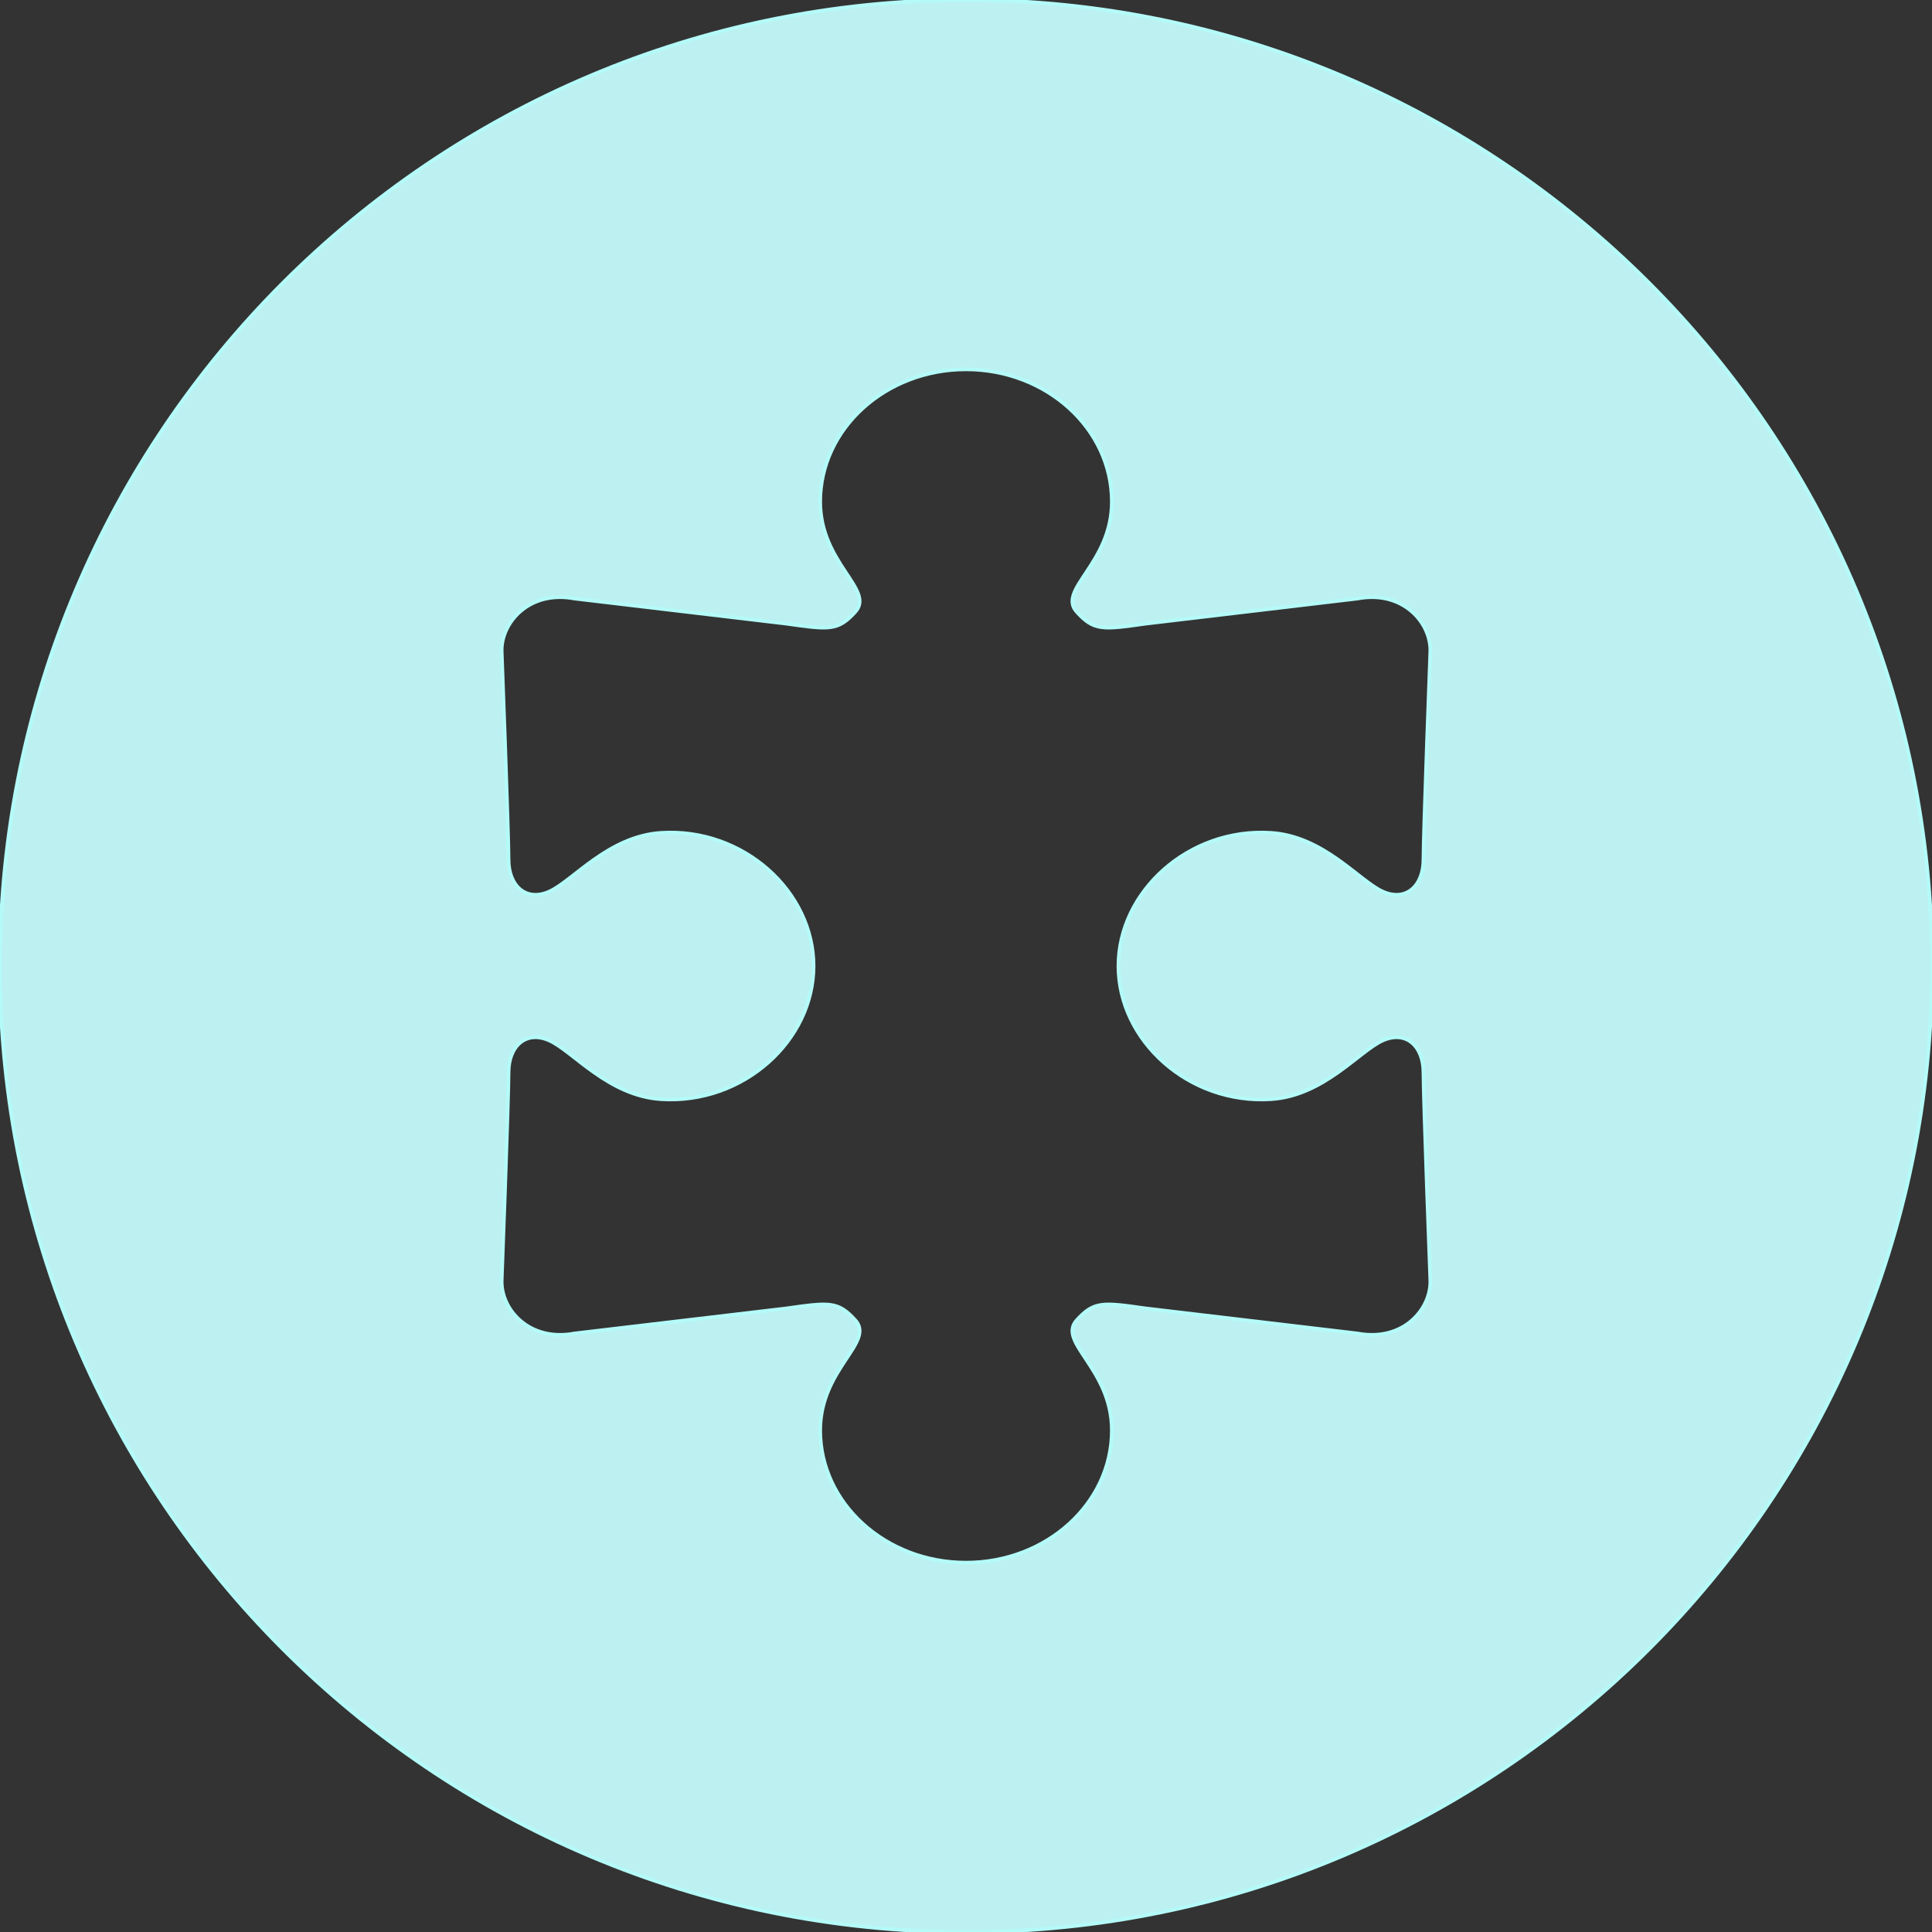 <!DOCTYPE svg PUBLIC "-//W3C//DTD SVG 1.1//EN" "http://www.w3.org/Graphics/SVG/1.1/DTD/svg11.dtd">
<!-- Uploaded to: SVG Repo, www.svgrepo.com, Transformed by: SVG Repo Mixer Tools -->
<svg height="800px" width="800px" version="1.1" id="_x32_" xmlns="http://www.w3.org/2000/svg" xmlns:xlink="http://www.w3.org/1999/xlink" viewBox="0 0 512 512" xml:space="preserve" fill="#b4faf8" stroke="#b4faf8">
<rect x="0" y="0" width="512" height="512" fill="#333333" stroke="none"/>
<g id="SVGRepo_bgCarrier" stroke-width="0"/>
<g id="SVGRepo_tracerCarrier" stroke-linecap="round" stroke-linejoin="round"/>
<g id="SVGRepo_iconCarrier"> <style type="text/css"> .st0{fill:#bdf0f0;} </style> <g> <path class="st0" d="M256,0C114.616,0,0,114.634,0,256.009S114.616,512,256,512c141.383,0,256-114.616,256-255.991S397.383,0,256,0 z M336.83,291.277c13.956-0.902,23.303-12.697,29.527-15.518c6.224-2.83,10.884,1.41,10.884,8.464 c0,7.063,1.821,55.098,1.821,55.098c0.25,7.553-7.142,16.375-19.357,14.071l-56.152-6.642c-11.365-1.616-13.624-1.902-18.187,3.116 c-5.313,5.857,9.295,12.804,9.295,29.197c0,19.356-17.313,35.071-38.661,35.071c-21.339,0-38.652-15.715-38.652-35.071 c0-16.393,14.608-23.34,9.286-29.197c-4.554-5.018-6.813-4.732-18.188-3.116l-56.152,6.642 c-12.214,2.304-19.607-6.518-19.357-14.071c0,0,1.821-48.036,1.821-55.098c0-7.054,4.661-11.294,10.885-8.464 c6.222,2.821,15.58,14.616,29.527,15.518c21.767,1.42,40.42-15.518,40.42-35.268c0-19.75-18.652-36.688-40.42-35.277 c-13.947,0.902-23.304,12.688-29.527,15.526c-6.224,2.822-10.885-1.428-10.885-8.482c0-7.044-1.821-55.098-1.821-55.098 c-0.25-7.536,7.143-16.375,19.357-14.063l56.152,6.652c11.366,1.616,13.624,1.902,18.188-3.117 c5.321-5.857-9.286-12.821-9.286-29.196c0-19.376,17.313-35.09,38.652-35.09c21.348,0,38.661,15.714,38.661,35.09 c0,16.375-14.608,23.339-9.295,29.196c4.553,5.019,6.812,4.732,18.187,3.117l56.152-6.652c12.215-2.312,19.608,6.527,19.357,14.063 c0,0-1.821,48.054-1.821,55.098c0,7.054-4.66,11.304-10.884,8.482c-6.224-2.839-15.571-14.625-29.527-15.526 c-21.768-1.411-40.42,15.526-40.42,35.277C296.41,275.759,315.062,292.697,336.83,291.277z"/> </g> </g>
</svg>